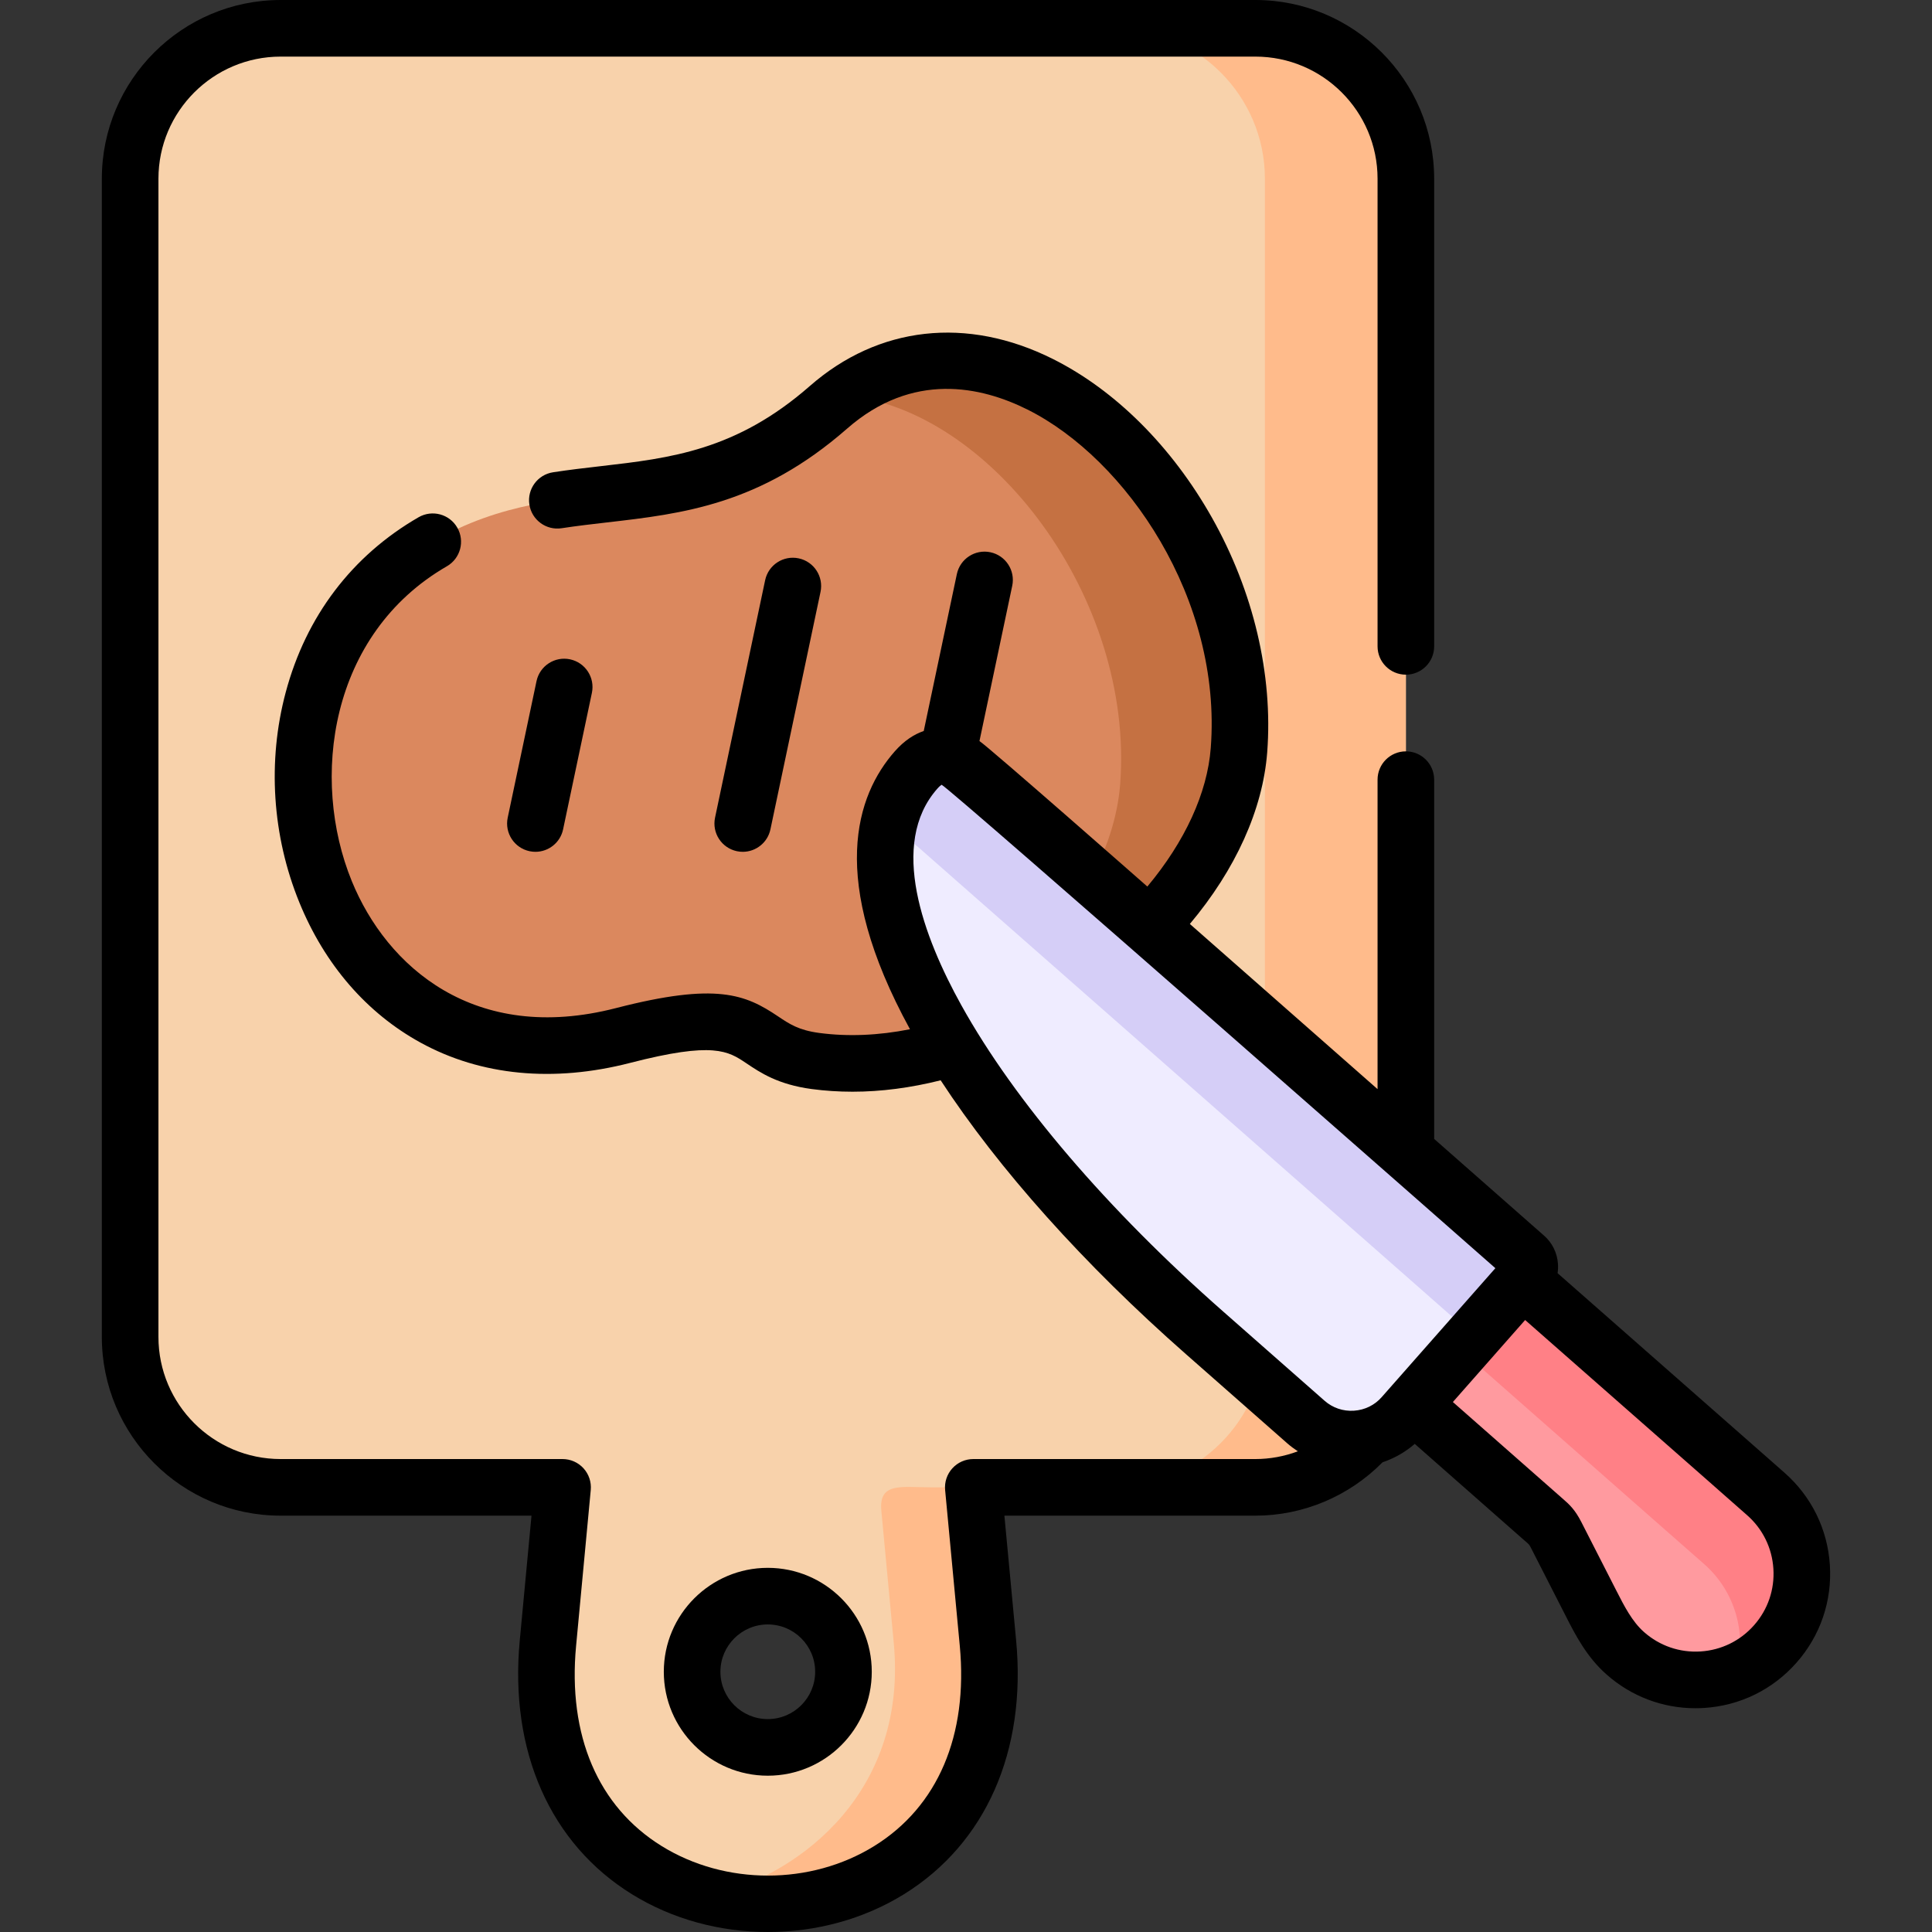 <svg id="Layer_1" enable-background="new 0 0 512 512" height="512" viewBox="0 0 512 512" width="512" xmlns="http://www.w3.org/2000/svg"><rect x="0" y="0" width="512" height="512" fill="#333333" stroke="none"/><g><g><g><path clip-rule="evenodd" d="m145.207 435.456 3.886-41.303h-74.719c-21.956 0-39.884-17.944-39.884-39.857v-306.95c0-21.941 17.928-39.857 39.884-39.857h129.156 129.155c21.928 0 39.884 17.916 39.884 39.857v306.95c0 21.913-17.956 39.857-39.884 39.857h-74.747l3.886 41.303c8.652 92.074-125.269 92.074-116.617 0zm58.266-12.473c-11.063 0-20.056 8.986-20.056 20.042s8.992 20.014 20.056 20.014 20.056-8.958 20.056-20.014c-.001-11.056-8.993-20.042-20.056-20.042z" fill="#f8d2ab" fill-rule="evenodd"/></g><g><path clip-rule="evenodd" d="m372.569 307.579v-260.233c0-21.941-17.956-39.857-39.884-39.857h-37.359c21.928 0 39.884 17.916 39.884 39.857v306.95c0 21.913-17.956 39.857-39.884 39.857h37.359c19.034 0 35.062-13.522 38.976-31.409.596-2.721.908-5.556.908-8.448v-27.582z" fill="#ffbb8b" fill-rule="evenodd"/></g><g><path clip-rule="evenodd" d="m188.155 502.612c35.345 8.873 78.719-13.522 73.669-67.156l-3.886-41.303h-11.233c-7.914 0-13.872-1.417-13.134 6.265l3.291 35.038c3.601 38.411-23.376 60.806-48.707 67.156z" fill="#ffbb8b" fill-rule="evenodd"/></g><g><path clip-rule="evenodd" d="m328.345 198.78c-3.347 43.996-63.315 88.927-112.277 82.379-20.311-2.75-11.659-16.895-50.976-6.747-84.364 21.743-114.234-94.001-50.408-130.854 36.594-21.119 67.258-2.665 104.845-35.605 46.21-40.509 113.78 25.939 108.816 90.827z" fill="#db885e" fill-rule="evenodd"/></g><g><path clip-rule="evenodd" d="m328.345 198.78c4.822-63.046-58.805-127.537-104.816-94.03 38.863 3.345 77.102 53.634 73.329 103.044-.681 8.759-3.603 17.547-8.226 25.967l14.779 13.012c14.069-14.174 23.657-31.154 24.934-47.993z" fill="#c57142" fill-rule="evenodd"/></g><g><path clip-rule="evenodd" d="m457.897 387.038-54.408-47.823-29.048 32.997 34.097 30.02c1.872 1.616 2.638 2.154 3.858 4.536l9.248 18.114c2.468 4.847 4.964 9.638 9.106 13.267 11.659 10.29 29.473 9.156 39.742-2.523 10.269-11.651 9.134-29.453-2.525-39.715z" fill="#ff9a9f" fill-rule="evenodd"/></g><g><path clip-rule="evenodd" d="m404.198 333.035-140.984-124.05c-7.687-6.747-13.701-12.586-20.453-4.933-26.807 30.417 15.886 95.872 76.478 149.166l26.835 23.614c7.517 6.633 19.119 5.896 25.729-1.644l2.638-2.977 29.048-32.997 1.05-1.162c1.276-1.473 1.134-3.741-.341-5.017z" fill="#efecff" fill-rule="evenodd"/></g><g><path clip-rule="evenodd" d="m372.569 305.198-37.359-32.883-30.523-26.845-15.176-13.323-26.296-23.16c-4.482-3.912-8.397-7.541-12.198-8.391-.908-.17-1.787-.227-2.695-.085-1.844.312-3.659 1.389-5.56 3.544-3.886 4.422-6.326 9.553-7.432 15.308 3.603 1.077 7.319 4.507 11.517 8.221l38.693 34.017 49.671 43.684 37.359 32.855 15.29 13.465c1.475 1.276 1.617 3.544.312 5.018l15.318-17.406 1.05-1.162c1.277-1.474 1.135-3.742-.34-5.018z" fill="#d5cef7" fill-rule="evenodd"/></g><g><path clip-rule="evenodd" d="m457.897 387.038-54.408-47.823-15.318 17.406-1.021 1.162 54.38 47.851 10.07 8.845c8.34 7.342 11.29 18.511 8.567 28.546 3.83-1.587 7.375-4.054 10.326-7.399 10.269-11.651 9.134-29.453-2.525-39.715z" fill="#ff8086" fill-rule="evenodd"/></g></g><g><path d="m231.028 443.036c0-15.187-12.361-27.542-27.556-27.542s-27.556 12.356-27.556 27.542c0 15.187 12.361 27.542 27.556 27.542s27.556-12.355 27.556-27.542zm-40.111 0c0-6.915 5.632-12.542 12.555-12.542s12.555 5.626 12.555 12.542-5.632 12.542-12.555 12.542-12.555-5.627-12.555-12.542z"/><path d="m140.339 225.577c.522.11 1.043.163 1.556.163 3.47 0 6.587-2.422 7.331-5.953l7.631-36.172c.855-4.053-1.737-8.032-5.79-8.887-4.057-.857-8.033 1.737-8.887 5.79l-7.631 36.172c-.855 4.053 1.737 8.031 5.79 8.887z"/><path d="m196.841 225.74c3.47 0 6.587-2.423 7.331-5.953l13.276-62.932c.855-4.053-1.737-8.032-5.79-8.887-4.054-.856-8.033 1.738-8.887 5.79l-13.276 62.932c-.855 4.053 1.737 8.032 5.79 8.887.523.11 1.043.163 1.556.163z"/><path d="m484.937 414.783c-.604-9.506-4.872-18.203-12.038-24.51-2.334-2.038-4.64-4.076-6.957-6.124l-53.168-46.745c.12-.792.164-1.6.109-2.418-.196-2.971-1.539-5.675-3.732-7.57l-29.083-25.59v-95.21c0-4.142-3.358-7.5-7.5-7.5s-7.5 3.358-7.5 7.5v82.011l-49.743-43.769c12.123-14.427 19.342-30.353 20.499-45.494 1.572-20.564-3.632-42.652-14.655-62.196-10.62-18.828-25.597-33.761-42.171-42.05-22.739-11.37-46.216-8.744-64.41 7.203-19.517 17.084-36.943 19.091-55.392 21.216-4.109.473-8.357.962-12.633 1.621-4.094.629-6.903 4.459-6.273 8.553s4.462 6.901 8.553 6.273c3.995-.614 8.099-1.087 12.069-1.544 19.921-2.295 40.521-4.667 63.56-24.835 17.4-15.254 35.607-11.176 47.816-5.07 26.247 13.126 51.594 50.261 48.577 89.685-.912 11.944-6.827 24.788-16.804 36.728 0 0-41.866-36.835-44.492-38.561l8.685-41.148c.855-4.053-1.736-8.032-5.789-8.888-4.051-.856-8.032 1.737-8.888 5.79l-8.777 41.584c-2.479.843-5.107 2.478-7.666 5.38-10.243 11.622-17.782 33.822 4.021 73.655-8.396 1.66-16.467 1.994-24.082.977-5.444-.737-7.848-2.353-10.893-4.398-8.62-5.79-16.268-9.069-42.96-2.179-37.518 9.669-60.753-11.044-69.991-33.652-11.042-27.021-5.961-65.449 25.204-83.443 3.588-2.071 4.817-6.659 2.745-10.246-2.072-3.588-6.66-4.815-10.246-2.745-17.648 10.189-29.825 26.236-35.215 46.403-4.88 18.26-3.593 38.042 3.625 55.705 6.73 16.47 17.853 29.318 32.166 37.155 15.955 8.737 35.13 10.586 55.458 5.348 22.173-5.724 26.001-3.151 30.849.106 3.718 2.498 8.345 5.606 17.259 6.813 3.552.474 7.17.711 10.846.711 7.568 0 15.384-1.022 23.367-3.022 15.345 23.481 37.969 48.796 64.997 72.567l26.826 23.607c.898.793 1.855 1.493 2.837 2.144-3.574 1.338-7.384 2.052-11.263 2.052h-74.747c-2.111 0-4.125.89-5.546 2.451-1.421 1.562-2.119 3.65-1.921 5.752l3.885 41.302c2.233 23.767-5.816 42.607-22.667 53.05-16.851 10.444-39.496 10.444-56.348 0-16.85-10.443-24.901-29.284-22.668-53.049l3.886-41.303c.198-2.102-.5-4.19-1.921-5.752-1.421-1.561-3.435-2.451-5.546-2.451h-74.717c-17.856 0-32.384-14.515-32.384-32.357v-306.948c0-17.842 14.528-32.357 32.384-32.357h258.311c17.856 0 32.383 14.515 32.383 32.357v123.936c0 4.142 3.358 7.5 7.5 7.5s7.5-3.358 7.5-7.5v-123.936c0-26.113-21.256-47.358-47.384-47.358h-258.31c-26.128 0-47.385 21.245-47.385 47.358v306.95c0 26.113 21.257 47.358 47.384 47.358h66.48l-3.114 33.101c-2.754 29.305 8.072 53.8 29.7 67.204 10.789 6.687 23.432 10.03 36.076 10.03s25.287-3.343 36.076-10.03c21.628-13.405 32.453-37.9 29.699-67.205l-3.114-33.1h66.509c12.658 0 24.814-5.132 33.703-14.145 3.135-1.053 6.027-2.701 8.537-4.877l28.712 25.279.456.392c1.179 1.011 1.181 1.012 1.626 1.882l9.241 18.101c2.457 4.827 5.516 10.834 10.827 15.487 6.563 5.792 14.839 8.913 23.52 8.913.765 0 1.533-.024 2.303-.073 9.516-.603 18.223-4.876 24.509-12.027 6.291-7.14 9.423-16.308 8.818-25.815zm-118.775-44.527c-1.871 2.135-4.485 3.412-7.359 3.596-2.867.189-5.635-.75-7.776-2.638l-26.836-23.615c-30.677-26.982-55.328-55.809-69.41-81.171-10.048-18.097-19.314-42.745-6.397-57.401.578-.656.967-.943 1.149-1.057 1.583.372 146.755 128.11 146.755 128.11zm98.696 60.429c-3.644 4.144-8.686 6.619-14.197 6.968-5.504.348-10.816-1.467-14.969-5.134-3.158-2.768-5.297-6.967-7.368-11.036l-9.247-18.114c-.001-.003-.003-.006-.004-.009-1.673-3.265-3.086-4.61-5.215-6.435l-28.831-25.376 19.151-21.733 48.759 42.858 3.073 2.714c2.339 2.067 4.668 4.125 7.002 6.163 4.135 3.64 6.605 8.677 6.955 14.183.35 5.507-1.462 10.813-5.109 14.951z"/></g></g></svg>